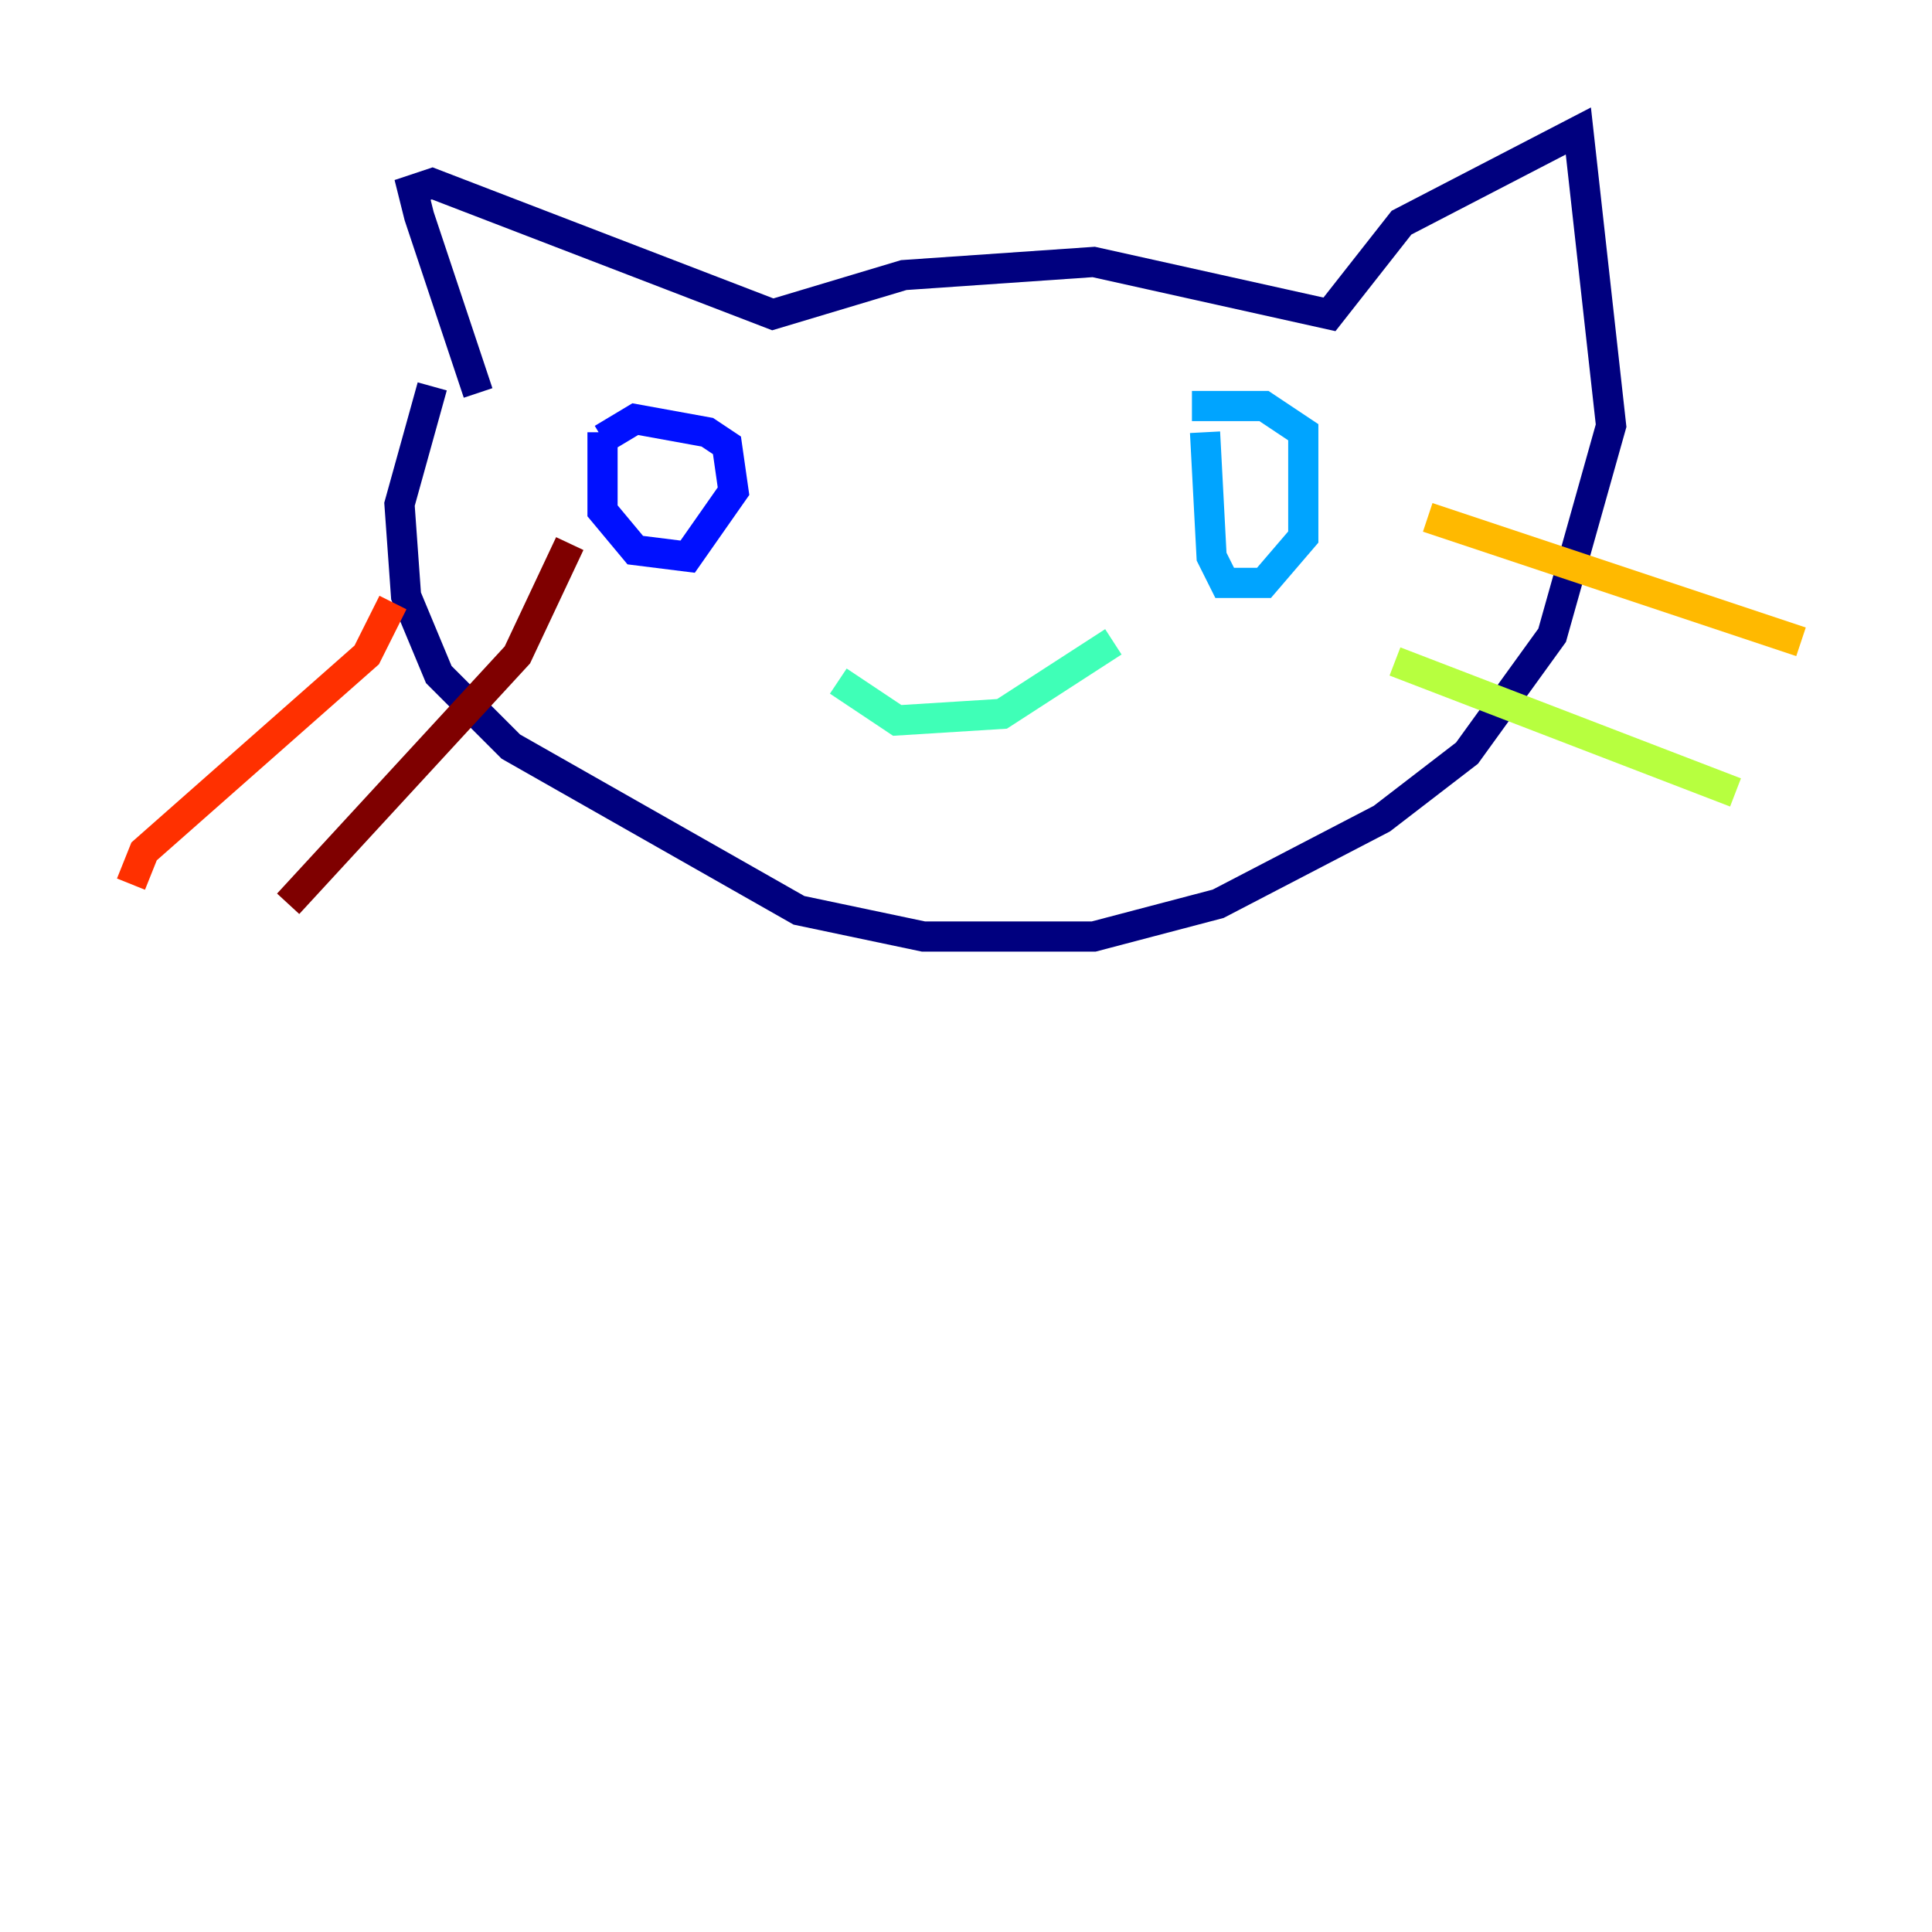 <?xml version="1.0" encoding="utf-8" ?>
<svg baseProfile="tiny" height="128" version="1.2" viewBox="0,0,128,128" width="128" xmlns="http://www.w3.org/2000/svg" xmlns:ev="http://www.w3.org/2001/xml-events" xmlns:xlink="http://www.w3.org/1999/xlink"><defs /><polyline fill="none" points="31.675,26.034 27.77,14.319 27.336,12.583 28.637,12.149 51.2,20.827 59.878,18.224 72.461,17.356 88.081,20.827 92.854,14.752 104.57,8.678 106.739,28.203 102.834,42.088 97.193,49.898 91.552,54.237 80.705,59.878 72.461,62.047 61.18,62.047 52.936,60.312 33.844,49.464 29.071,44.691 26.902,39.485 26.468,33.41 28.637,25.6" stroke="#00007f" stroke-width="2" /><polyline fill="none" points="39.919,28.637 39.919,33.844 42.088,36.447 45.559,36.881 48.597,32.542 48.163,29.505 46.861,28.637 42.088,27.77 39.919,29.071" stroke="#0010ff" stroke-width="2" /><polyline fill="none" points="79.837,28.637 80.271,36.881 81.139,38.617 83.742,38.617 86.346,35.58 86.346,28.637 83.742,26.902 78.969,26.902" stroke="#00a4ff" stroke-width="2" /><polyline fill="none" points="55.539,45.125 59.444,47.729 66.386,47.295 73.763,42.522" stroke="#3fffb7" stroke-width="2" /><polyline fill="none" points="92.42,43.824 114.983,52.502" stroke="#b7ff3f" stroke-width="2" /><polyline fill="none" points="94.59,34.278 119.322,42.522" stroke="#ffb900" stroke-width="2" /><polyline fill="none" points="26.034,39.919 24.298,43.39 9.546,56.407 8.678,58.576" stroke="#ff3000" stroke-width="2" /><polyline fill="none" points="37.749,36.014 34.278,43.39 19.091,59.878" stroke="#7f0000" stroke-width="2" /></svg>